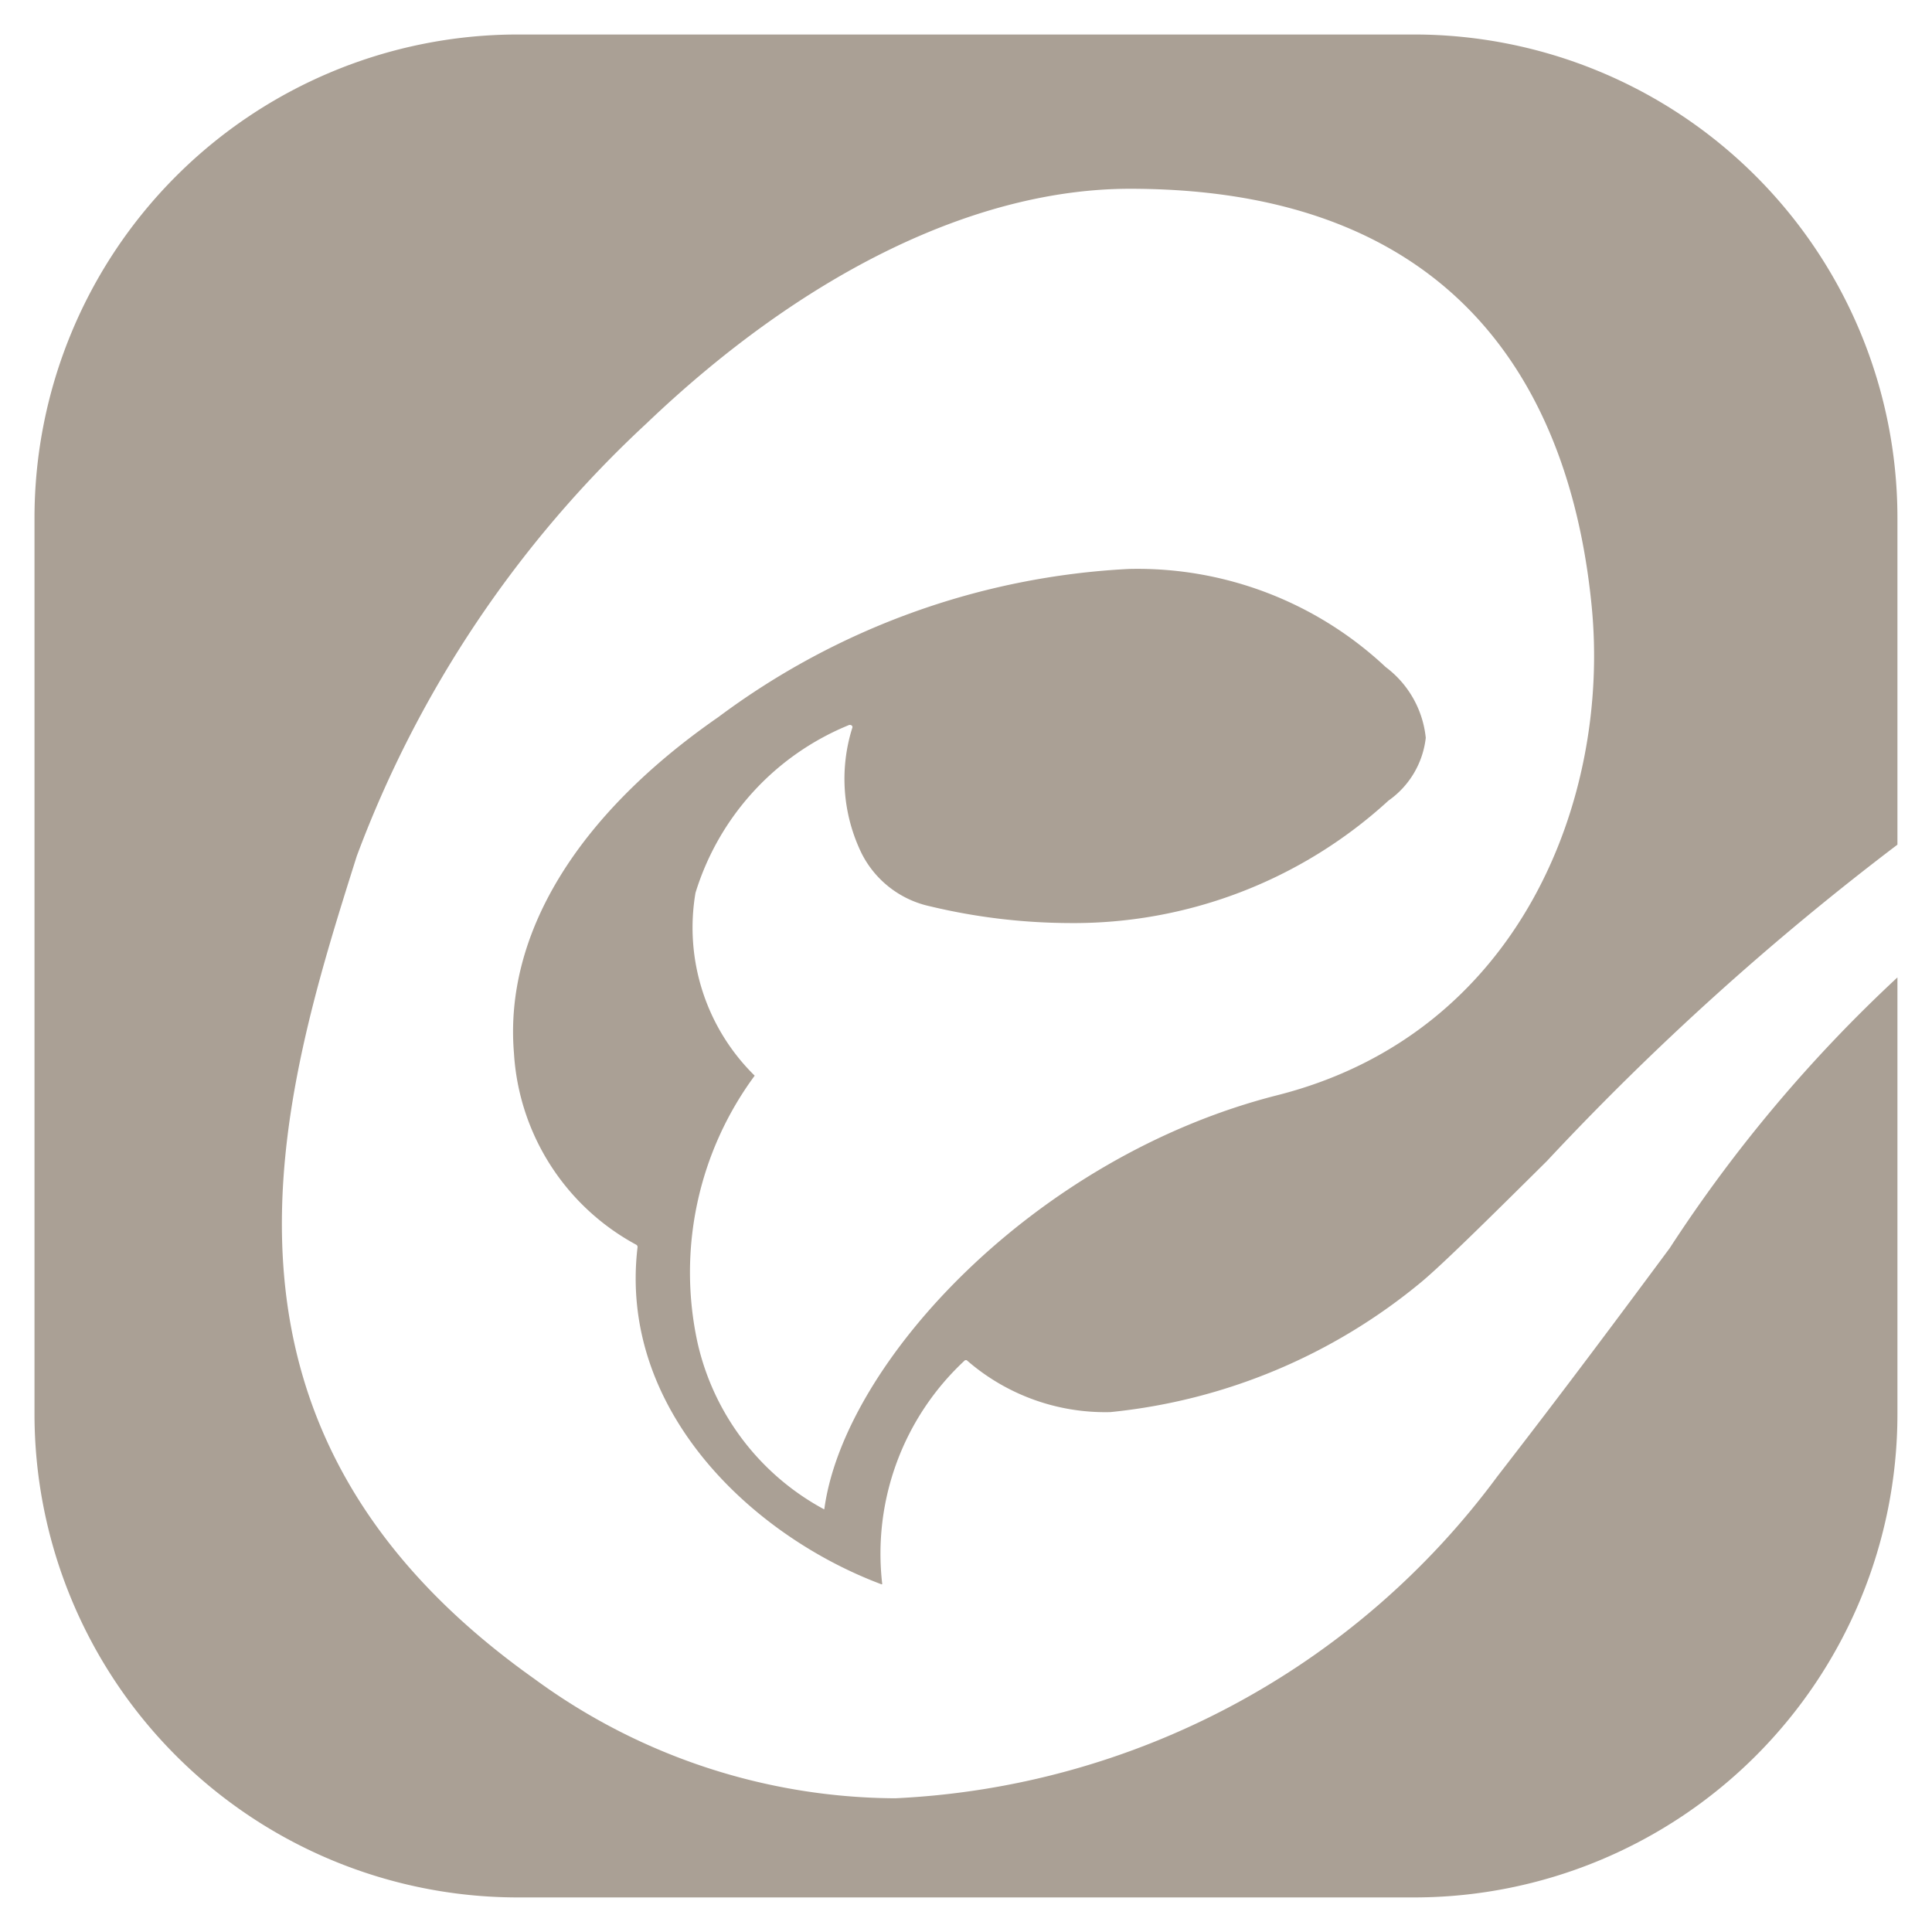 <svg xmlns="http://www.w3.org/2000/svg" width="28.001" height="28" viewBox="0 0 28.001 28">
  <g id="eta" transform="translate(0.783 0.5)">
    <path id="Subtraction_2" data-name="Subtraction 2" d="M20,27H7a7.008,7.008,0,0,1-7-7V7A7.008,7.008,0,0,1,7,0H20a7.008,7.008,0,0,1,7,7v4.742a40.112,40.112,0,0,0-5.081,4.586c-.837.83-1.5,1.485-1.811,1.746a8.362,8.362,0,0,1-4.516,1.892,3.052,3.052,0,0,1-2.081-.752.018.018,0,0,0-.012,0,.021.021,0,0,0-.013,0,3.819,3.819,0,0,0-1.2,3.24.008.008,0,0,1-.007.009c-1.9-.711-3.816-2.543-3.539-4.885a.038.038,0,0,0-.021-.039,3.387,3.387,0,0,1-1.77-2.774c-.144-1.718.908-3.448,2.962-4.872a10.866,10.866,0,0,1,5.949-2.147,5.256,5.256,0,0,1,3.723,1.422,1.466,1.466,0,0,1,.581,1.025,1.286,1.286,0,0,1-.54.91,6.752,6.752,0,0,1-4.64,1.775,8.806,8.806,0,0,1-2.01-.244,1.454,1.454,0,0,1-.988-.769,2.466,2.466,0,0,1-.135-1.811.034.034,0,0,0,0-.031.036.036,0,0,0-.029-.016l-.014,0a3.844,3.844,0,0,0-2.228,2.433,3.006,3.006,0,0,0,.858,2.65,4.8,4.8,0,0,0-.828,3.872,3.659,3.659,0,0,0,1.83,2.411h0s.006,0,.007,0c.285-2.123,3.052-5.109,6.567-6s4.83-4.3,4.554-7.093c-.271-2.757-1.652-6.044-6.69-6.044-2.223,0-4.712,1.208-7.007,3.4a16.327,16.327,0,0,0-4.2,6.271c-1.1,3.483-2.607,8.253,2.579,11.929a8.908,8.908,0,0,0,5.224,1.727A11.52,11.52,0,0,0,21.2,20.9c.98-1.264,1.788-2.351,2.5-3.311A20.907,20.907,0,0,1,27,13.666V20A7.008,7.008,0,0,1,20,27Z" transform="translate(-0.283 0)" fill="#aaa095" stroke="rgba(0,0,0,0)" stroke-width="1"/>
  </g>
</svg>
